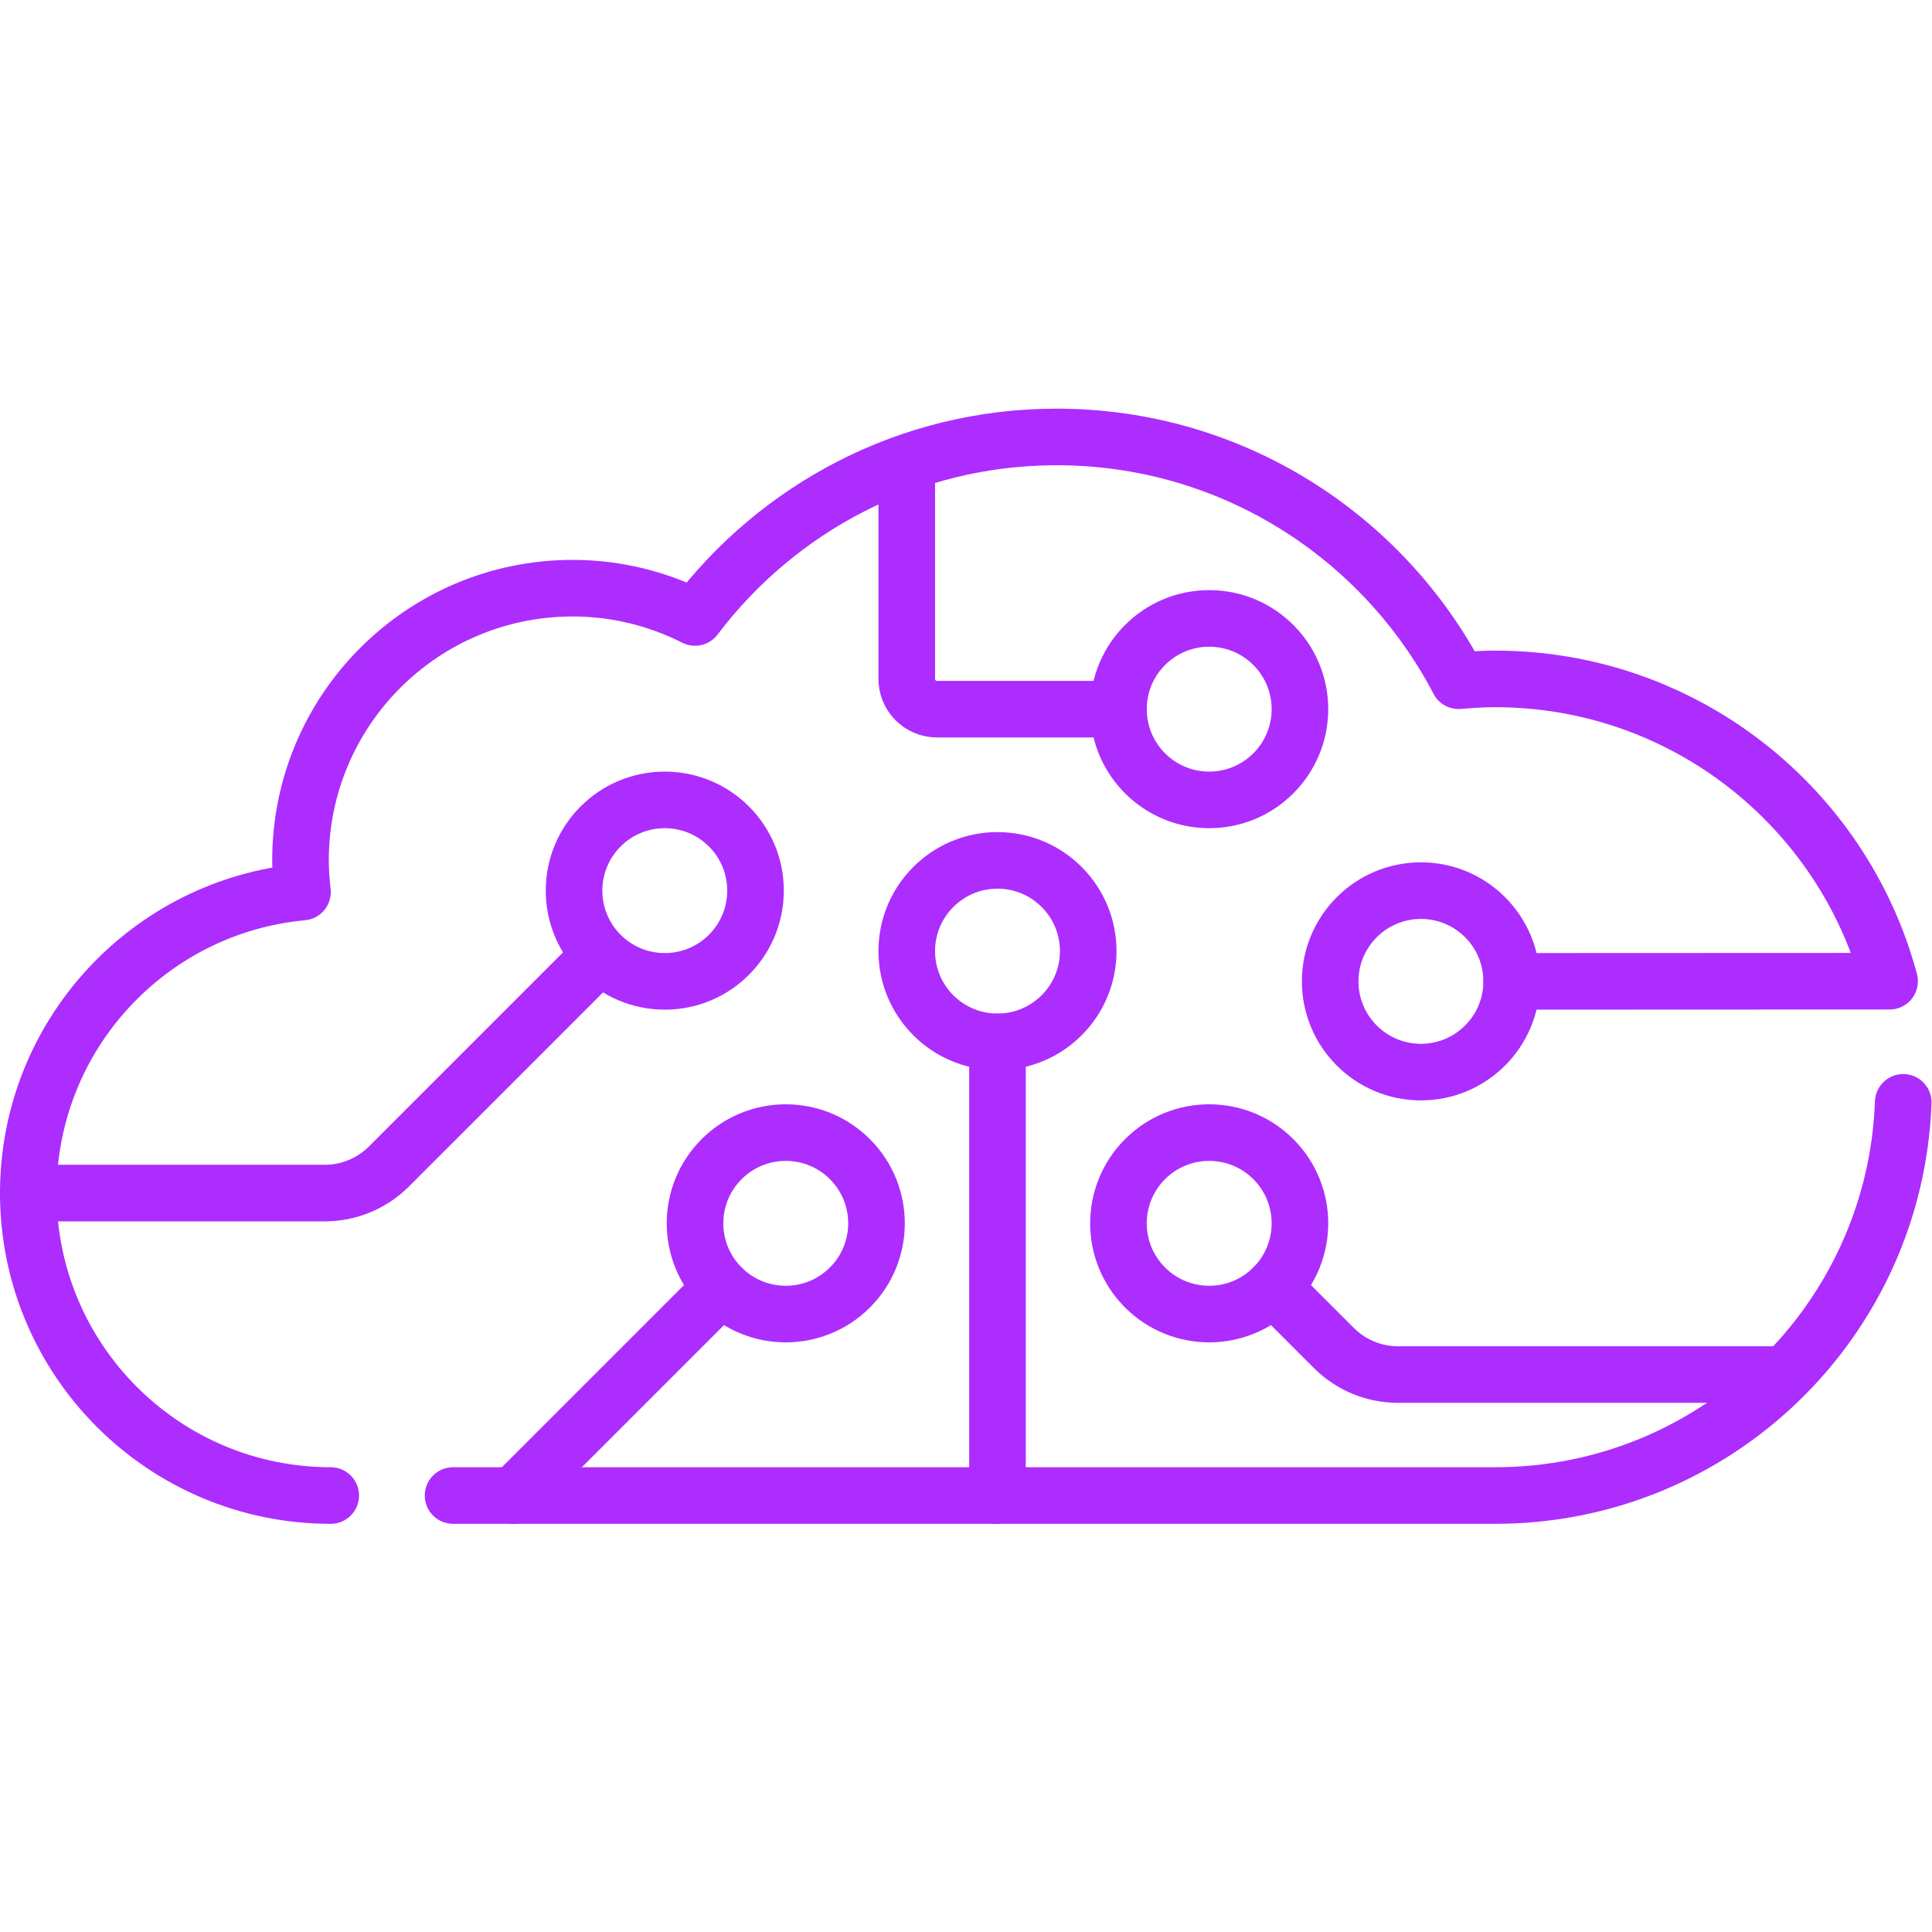 <?xml version="1.0" encoding="UTF-8"?>
<svg xmlns="http://www.w3.org/2000/svg" xmlns:xlink="http://www.w3.org/1999/xlink" xmlns:svgjs="http://svgjs.com/svgjs" version="1.1" width="512" height="512" x="0" y="0" viewBox="0 0 682.667 682.667" style="enable-background:new 0 0 512 512" xml:space="preserve" class="">
  <g>
    <defs id="defs6577">
      <clipPath id="clipPath6591">
        <path d="M 0,512 H 512 V 0 H 0 Z" id="path6589" fill="#ac2dfe" data-original="#000000"/>
      </clipPath>
    </defs>
    <g id="g6579" transform="matrix(1.333,0,0,-1.333,0,682.667)">
      <g id="g6581" transform="translate(264.409,115.697)">
        <path d="M 0,0 V 120.259" style="stroke-width:15;stroke-linecap:round;stroke-linejoin:round;stroke-miterlimit:10;stroke-dasharray:none;stroke-opacity:1" id="path6583" fill="none" stroke="#ac2dfe" stroke-width="15" stroke-linecap="round" stroke-linejoin="round" stroke-miterlimit="10" stroke-dasharray="none" stroke-opacity="" data-original="#000000"/>
      </g>
      <g id="g6585">
        <g id="g6587" clip-path="url(#clipPath6591)">
          <g id="g6593" transform="translate(288.461,260.009)">
            <path d="m 0,0 c 0,-13.284 -10.769,-24.052 -24.052,-24.052 -13.283,0 -24.052,10.768 -24.052,24.052 0,13.283 10.769,24.052 24.052,24.052 C -10.769,24.052 0,13.283 0,0 Z" style="stroke-width:15;stroke-linecap:round;stroke-linejoin:round;stroke-miterlimit:10;stroke-dasharray:none;stroke-opacity:1" id="path6595" fill="none" stroke="#ac2dfe" stroke-width="15" stroke-linecap="round" stroke-linejoin="round" stroke-miterlimit="10" stroke-dasharray="none" stroke-opacity="" data-original="#000000"/>
          </g>
          <g id="g6597" transform="translate(400.704,251.991)">
            <path d="m 0,0 c 0,-13.283 -10.769,-24.052 -24.052,-24.052 -13.283,0 -24.052,10.769 -24.052,24.052 0,13.284 10.769,24.052 24.052,24.052 C -10.769,24.052 0,13.284 0,0 Z" style="stroke-width:15;stroke-linecap:round;stroke-linejoin:round;stroke-miterlimit:10;stroke-dasharray:none;stroke-opacity:1" id="path6599" fill="none" stroke="#ac2dfe" stroke-width="15" stroke-linecap="round" stroke-linejoin="round" stroke-miterlimit="10" stroke-dasharray="none" stroke-opacity="" data-original="#000000"/>
          </g>
          <g id="g6601" transform="translate(344.582,324.147)">
            <path d="m 0,0 c 0,-13.283 -10.769,-24.052 -24.052,-24.052 -13.283,0 -24.052,10.769 -24.052,24.052 0,13.284 10.769,24.052 24.052,24.052 C -10.769,24.052 0,13.284 0,0 Z" style="stroke-width:15;stroke-linecap:round;stroke-linejoin:round;stroke-miterlimit:10;stroke-dasharray:none;stroke-opacity:1" id="path6603" fill="none" stroke="#ac2dfe" stroke-width="15" stroke-linecap="round" stroke-linejoin="round" stroke-miterlimit="10" stroke-dasharray="none" stroke-opacity="" data-original="#000000"/>
          </g>
          <g id="g6605" transform="translate(337.538,170.846)">
            <path d="m 0,0 16.035,-16.035 c 4.51,-4.51 10.628,-7.044 17.007,-7.044 h 102.28" style="stroke-width:15;stroke-linecap:round;stroke-linejoin:round;stroke-miterlimit:10;stroke-dasharray:none;stroke-opacity:1" id="path6607" fill="none" stroke="#ac2dfe" stroke-width="15" stroke-linecap="round" stroke-linejoin="round" stroke-miterlimit="10" stroke-dasharray="none" stroke-opacity="" data-original="#000000"/>
          </g>
          <g id="g6609" transform="translate(337.538,204.86)">
            <path d="m 0,0 c 9.393,-9.393 9.393,-24.622 0,-34.015 -9.393,-9.393 -24.622,-9.393 -34.014,0 -9.393,9.393 -9.393,24.622 0,34.015 C -24.622,9.393 -9.393,9.393 0,0 Z" style="stroke-width:15;stroke-linecap:round;stroke-linejoin:round;stroke-miterlimit:10;stroke-dasharray:none;stroke-opacity:1" id="path6611" fill="none" stroke="#ac2dfe" stroke-width="15" stroke-linecap="round" stroke-linejoin="round" stroke-miterlimit="10" stroke-dasharray="none" stroke-opacity="" data-original="#000000"/>
          </g>
          <g id="g6613" transform="translate(120.095,115.697)">
            <path d="m 0,0 h 276.244 c 58.435,0 106.054,46.309 108.161,104.229" style="stroke-width:15;stroke-linecap:round;stroke-linejoin:round;stroke-miterlimit:10;stroke-dasharray:none;stroke-opacity:1" id="path6615" fill="none" stroke="#ac2dfe" stroke-width="15" stroke-linecap="round" stroke-linejoin="round" stroke-miterlimit="10" stroke-dasharray="none" stroke-opacity="" data-original="#000000"/>
          </g>
          <g id="g6617" transform="translate(400.704,251.991)">
            <path d="M 0,0 100.186,0.041 C 87.812,46.192 45.692,80.173 -4.364,80.173 c -3.272,0 -6.494,-0.205 -9.692,-0.489 -20.085,38.39 -60.229,64.628 -106.559,64.628 -39.191,0 -73.897,-18.832 -95.852,-47.847 -9.758,4.923 -20.749,7.76 -32.425,7.76 -39.851,0 -72.156,-32.305 -72.156,-72.156 0,-2.844 0.208,-5.636 0.528,-8.395 -40.763,-3.781 -72.684,-38.045 -72.684,-79.795 0,-44.278 35.895,-80.173 80.173,-80.173" style="stroke-width:15;stroke-linecap:round;stroke-linejoin:round;stroke-miterlimit:10;stroke-dasharray:none;stroke-opacity:1" id="path6619" fill="none" stroke="#ac2dfe" stroke-width="15" stroke-linecap="round" stroke-linejoin="round" stroke-miterlimit="10" stroke-dasharray="none" stroke-opacity="" data-original="#000000"/>
          </g>
          <g id="g6621" transform="translate(152.167,276.043)">
            <path d="m 0,0 c 0,-13.284 10.769,-24.052 24.052,-24.052 13.283,0 24.052,10.768 24.052,24.052 0,13.283 -10.769,24.052 -24.052,24.052 C 10.769,24.052 0,13.283 0,0 Z" style="stroke-width:15;stroke-linecap:round;stroke-linejoin:round;stroke-miterlimit:10;stroke-dasharray:none;stroke-opacity:1" id="path6623" fill="none" stroke="#ac2dfe" stroke-width="15" stroke-linecap="round" stroke-linejoin="round" stroke-miterlimit="10" stroke-dasharray="none" stroke-opacity="" data-original="#000000"/>
          </g>
          <g id="g6625" transform="translate(191.281,170.846)">
            <path d="M 0,0 -55.148,-55.148" style="stroke-width:15;stroke-linecap:round;stroke-linejoin:round;stroke-miterlimit:10;stroke-dasharray:none;stroke-opacity:1" id="path6627" fill="none" stroke="#ac2dfe" stroke-width="15" stroke-linecap="round" stroke-linejoin="round" stroke-miterlimit="10" stroke-dasharray="none" stroke-opacity="" data-original="#000000"/>
          </g>
          <g id="g6629" transform="translate(156.176,256)">
            <path d="m 0,0 -53.085,-53.085 c -4.511,-4.511 -10.628,-7.045 -17.007,-7.045 h -78.584" style="stroke-width:15;stroke-linecap:round;stroke-linejoin:round;stroke-miterlimit:10;stroke-dasharray:none;stroke-opacity:1" id="path6631" fill="none" stroke="#ac2dfe" stroke-width="15" stroke-linecap="round" stroke-linejoin="round" stroke-miterlimit="10" stroke-dasharray="none" stroke-opacity="" data-original="#000000"/>
          </g>
          <g id="g6633" transform="translate(191.281,204.86)">
            <path d="m 0,0 c -9.393,-9.393 -9.393,-24.622 0,-34.015 9.393,-9.393 24.622,-9.393 34.014,0 9.393,9.393 9.393,24.622 0,34.015 C 24.622,9.393 9.393,9.393 0,0 Z" style="stroke-width:15;stroke-linecap:round;stroke-linejoin:round;stroke-miterlimit:10;stroke-dasharray:none;stroke-opacity:1" id="path6635" fill="none" stroke="#ac2dfe" stroke-width="15" stroke-linecap="round" stroke-linejoin="round" stroke-miterlimit="10" stroke-dasharray="none" stroke-opacity="" data-original="#000000"/>
          </g>
          <g id="g6637" transform="translate(296.478,324.147)">
            <path d="m 0,0 h -48.104 c -4.428,0 -8.017,3.589 -8.017,8.018 v 56.121" style="stroke-width:15;stroke-linecap:round;stroke-linejoin:round;stroke-miterlimit:10;stroke-dasharray:none;stroke-opacity:1" id="path6639" fill="none" stroke="#ac2dfe" stroke-width="15" stroke-linecap="round" stroke-linejoin="round" stroke-miterlimit="10" stroke-dasharray="none" stroke-opacity="" data-original="#000000"/>
          </g>
        </g>
      </g>
    </g>
  </g>
</svg>
